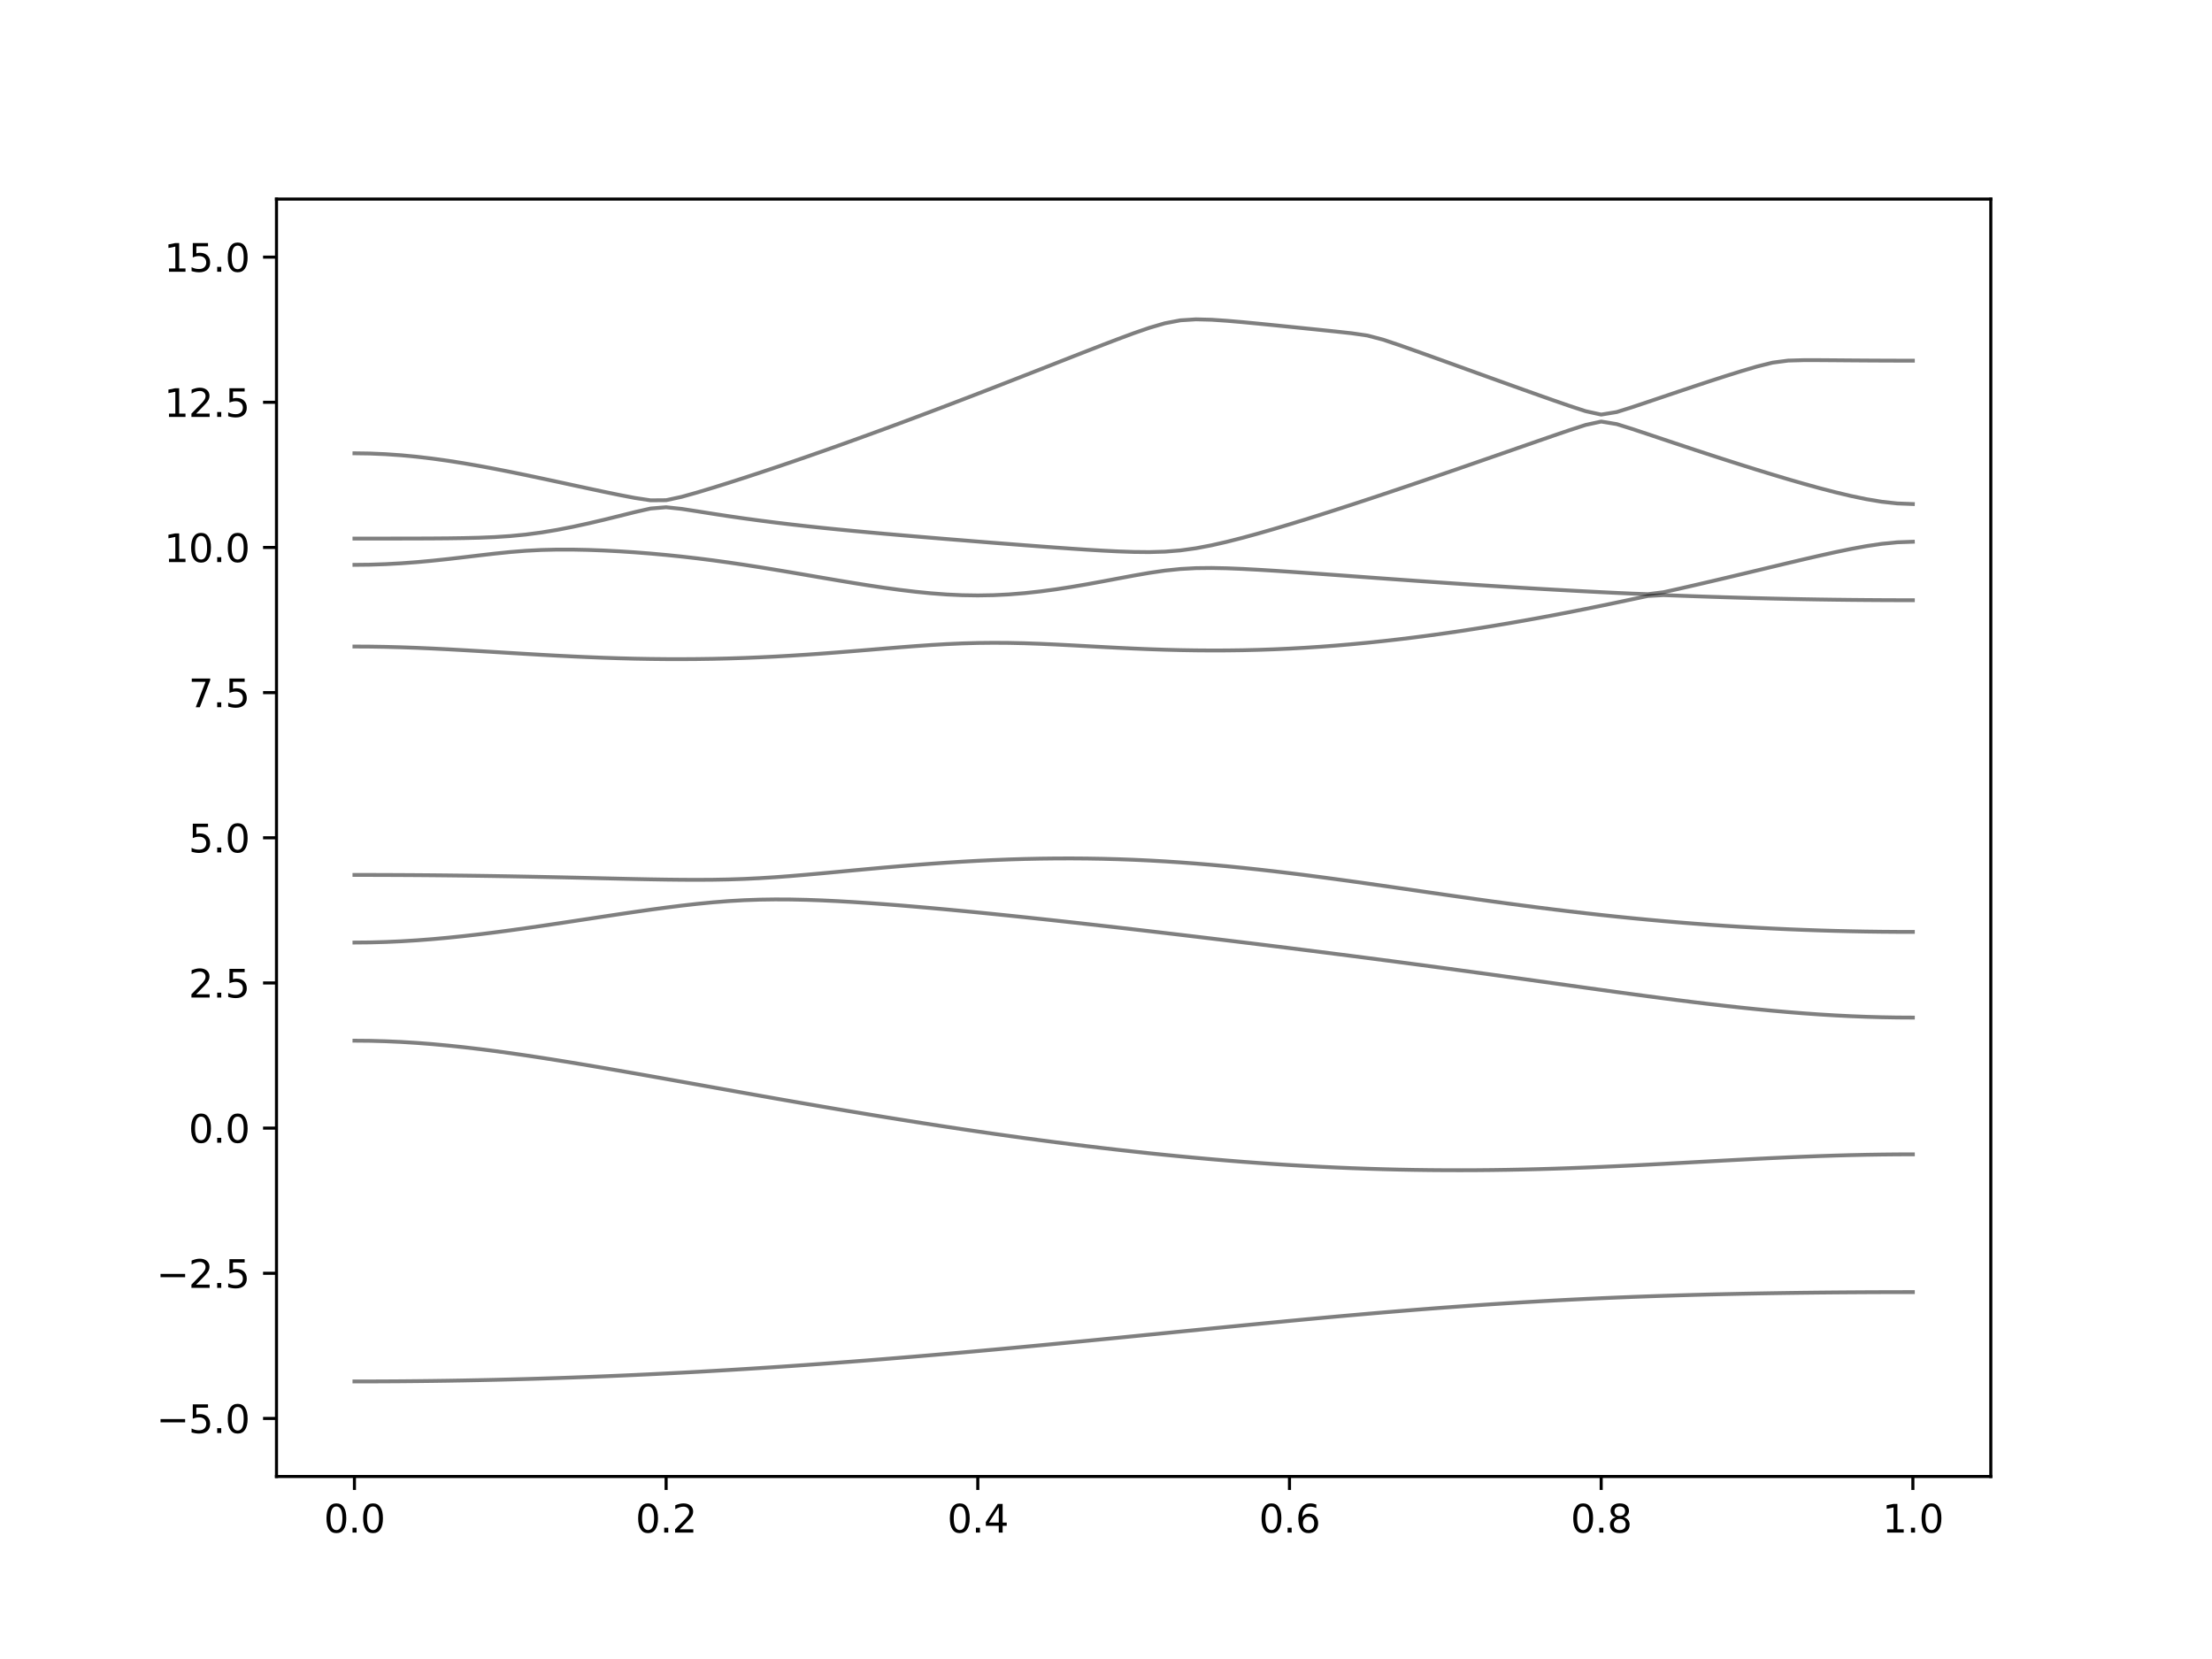 <?xml version="1.0" encoding="utf-8" standalone="no"?>
<!DOCTYPE svg PUBLIC "-//W3C//DTD SVG 1.1//EN"
  "http://www.w3.org/Graphics/SVG/1.1/DTD/svg11.dtd">
<svg xmlns:xlink="http://www.w3.org/1999/xlink" width="576pt" height="432pt" viewBox="0 0 576 432" xmlns="http://www.w3.org/2000/svg" version="1.1">
 <defs>
  <style type="text/css">*{stroke-linejoin: round; stroke-linecap: butt}</style>
 </defs>
 <g id="figure_1">
  <g id="patch_1">
   <path d="M 0 432 
L 576 432 
L 576 0 
L 0 0 
z
" style="fill: #ffffff"/>
  </g>
  <g id="axes_1">
   <g id="patch_2">
    <path d="M 72 384.48 
L 518.4 384.48 
L 518.4 51.84 
L 72 51.84 
z
" style="fill: #ffffff"/>
   </g>
   <g id="matplotlib.axis_1">
    <g id="xtick_1">
     <g id="line2d_1">
      <defs>
       <path id="mab62251415" d="M 0 0 
L 0 3.5 
" style="stroke: #000000; stroke-width: 0.8"/>
      </defs>
      <g>
       <use xlink:href="#mab62251415" x="92.291" y="384.48" style="stroke: #000000; stroke-width: 0.8"/>
      </g>
     </g>
     <g id="text_1">
      <!-- 0.0 -->
      <g transform="translate(84.339 399.078) scale(0.1 -0.1)">
       <defs>
        <path id="DejaVuSans-30" d="M 2034 4250 
Q 1547 4250 1301 3770 
Q 1056 3291 1056 2328 
Q 1056 1369 1301 889 
Q 1547 409 2034 409 
Q 2525 409 2770 889 
Q 3016 1369 3016 2328 
Q 3016 3291 2770 3770 
Q 2525 4250 2034 4250 
z
M 2034 4750 
Q 2819 4750 3233 4129 
Q 3647 3509 3647 2328 
Q 3647 1150 3233 529 
Q 2819 -91 2034 -91 
Q 1250 -91 836 529 
Q 422 1150 422 2328 
Q 422 3509 836 4129 
Q 1250 4750 2034 4750 
z
" transform="scale(0.016)"/>
        <path id="DejaVuSans-2e" d="M 684 794 
L 1344 794 
L 1344 0 
L 684 0 
L 684 794 
z
" transform="scale(0.016)"/>
       </defs>
       <use xlink:href="#DejaVuSans-30"/>
       <use xlink:href="#DejaVuSans-2e" x="63.623"/>
       <use xlink:href="#DejaVuSans-30" x="95.41"/>
      </g>
     </g>
    </g>
    <g id="xtick_2">
     <g id="line2d_2">
      <g>
       <use xlink:href="#mab62251415" x="173.455" y="384.48" style="stroke: #000000; stroke-width: 0.8"/>
      </g>
     </g>
     <g id="text_2">
      <!-- 0.2 -->
      <g transform="translate(165.503 399.078) scale(0.1 -0.1)">
       <defs>
        <path id="DejaVuSans-32" d="M 1228 531 
L 3431 531 
L 3431 0 
L 469 0 
L 469 531 
Q 828 903 1448 1529 
Q 2069 2156 2228 2338 
Q 2531 2678 2651 2914 
Q 2772 3150 2772 3378 
Q 2772 3750 2511 3984 
Q 2250 4219 1831 4219 
Q 1534 4219 1204 4116 
Q 875 4013 500 3803 
L 500 4441 
Q 881 4594 1212 4672 
Q 1544 4750 1819 4750 
Q 2544 4750 2975 4387 
Q 3406 4025 3406 3419 
Q 3406 3131 3298 2873 
Q 3191 2616 2906 2266 
Q 2828 2175 2409 1742 
Q 1991 1309 1228 531 
z
" transform="scale(0.016)"/>
       </defs>
       <use xlink:href="#DejaVuSans-30"/>
       <use xlink:href="#DejaVuSans-2e" x="63.623"/>
       <use xlink:href="#DejaVuSans-32" x="95.41"/>
      </g>
     </g>
    </g>
    <g id="xtick_3">
     <g id="line2d_3">
      <g>
       <use xlink:href="#mab62251415" x="254.618" y="384.48" style="stroke: #000000; stroke-width: 0.8"/>
      </g>
     </g>
     <g id="text_3">
      <!-- 0.4 -->
      <g transform="translate(246.667 399.078) scale(0.1 -0.1)">
       <defs>
        <path id="DejaVuSans-34" d="M 2419 4116 
L 825 1625 
L 2419 1625 
L 2419 4116 
z
M 2253 4666 
L 3047 4666 
L 3047 1625 
L 3713 1625 
L 3713 1100 
L 3047 1100 
L 3047 0 
L 2419 0 
L 2419 1100 
L 313 1100 
L 313 1709 
L 2253 4666 
z
" transform="scale(0.016)"/>
       </defs>
       <use xlink:href="#DejaVuSans-30"/>
       <use xlink:href="#DejaVuSans-2e" x="63.623"/>
       <use xlink:href="#DejaVuSans-34" x="95.41"/>
      </g>
     </g>
    </g>
    <g id="xtick_4">
     <g id="line2d_4">
      <g>
       <use xlink:href="#mab62251415" x="335.782" y="384.48" style="stroke: #000000; stroke-width: 0.8"/>
      </g>
     </g>
     <g id="text_4">
      <!-- 0.6 -->
      <g transform="translate(327.83 399.078) scale(0.1 -0.1)">
       <defs>
        <path id="DejaVuSans-36" d="M 2113 2584 
Q 1688 2584 1439 2293 
Q 1191 2003 1191 1497 
Q 1191 994 1439 701 
Q 1688 409 2113 409 
Q 2538 409 2786 701 
Q 3034 994 3034 1497 
Q 3034 2003 2786 2293 
Q 2538 2584 2113 2584 
z
M 3366 4563 
L 3366 3988 
Q 3128 4100 2886 4159 
Q 2644 4219 2406 4219 
Q 1781 4219 1451 3797 
Q 1122 3375 1075 2522 
Q 1259 2794 1537 2939 
Q 1816 3084 2150 3084 
Q 2853 3084 3261 2657 
Q 3669 2231 3669 1497 
Q 3669 778 3244 343 
Q 2819 -91 2113 -91 
Q 1303 -91 875 529 
Q 447 1150 447 2328 
Q 447 3434 972 4092 
Q 1497 4750 2381 4750 
Q 2619 4750 2861 4703 
Q 3103 4656 3366 4563 
z
" transform="scale(0.016)"/>
       </defs>
       <use xlink:href="#DejaVuSans-30"/>
       <use xlink:href="#DejaVuSans-2e" x="63.623"/>
       <use xlink:href="#DejaVuSans-36" x="95.41"/>
      </g>
     </g>
    </g>
    <g id="xtick_5">
     <g id="line2d_5">
      <g>
       <use xlink:href="#mab62251415" x="416.945" y="384.48" style="stroke: #000000; stroke-width: 0.8"/>
      </g>
     </g>
     <g id="text_5">
      <!-- 0.8 -->
      <g transform="translate(408.994 399.078) scale(0.1 -0.1)">
       <defs>
        <path id="DejaVuSans-38" d="M 2034 2216 
Q 1584 2216 1326 1975 
Q 1069 1734 1069 1313 
Q 1069 891 1326 650 
Q 1584 409 2034 409 
Q 2484 409 2743 651 
Q 3003 894 3003 1313 
Q 3003 1734 2745 1975 
Q 2488 2216 2034 2216 
z
M 1403 2484 
Q 997 2584 770 2862 
Q 544 3141 544 3541 
Q 544 4100 942 4425 
Q 1341 4750 2034 4750 
Q 2731 4750 3128 4425 
Q 3525 4100 3525 3541 
Q 3525 3141 3298 2862 
Q 3072 2584 2669 2484 
Q 3125 2378 3379 2068 
Q 3634 1759 3634 1313 
Q 3634 634 3220 271 
Q 2806 -91 2034 -91 
Q 1263 -91 848 271 
Q 434 634 434 1313 
Q 434 1759 690 2068 
Q 947 2378 1403 2484 
z
M 1172 3481 
Q 1172 3119 1398 2916 
Q 1625 2713 2034 2713 
Q 2441 2713 2670 2916 
Q 2900 3119 2900 3481 
Q 2900 3844 2670 4047 
Q 2441 4250 2034 4250 
Q 1625 4250 1398 4047 
Q 1172 3844 1172 3481 
z
" transform="scale(0.016)"/>
       </defs>
       <use xlink:href="#DejaVuSans-30"/>
       <use xlink:href="#DejaVuSans-2e" x="63.623"/>
       <use xlink:href="#DejaVuSans-38" x="95.41"/>
      </g>
     </g>
    </g>
    <g id="xtick_6">
     <g id="line2d_6">
      <g>
       <use xlink:href="#mab62251415" x="498.109" y="384.48" style="stroke: #000000; stroke-width: 0.8"/>
      </g>
     </g>
     <g id="text_6">
      <!-- 1.0 -->
      <g transform="translate(490.158 399.078) scale(0.1 -0.1)">
       <defs>
        <path id="DejaVuSans-31" d="M 794 531 
L 1825 531 
L 1825 4091 
L 703 3866 
L 703 4441 
L 1819 4666 
L 2450 4666 
L 2450 531 
L 3481 531 
L 3481 0 
L 794 0 
L 794 531 
z
" transform="scale(0.016)"/>
       </defs>
       <use xlink:href="#DejaVuSans-31"/>
       <use xlink:href="#DejaVuSans-2e" x="63.623"/>
       <use xlink:href="#DejaVuSans-30" x="95.41"/>
      </g>
     </g>
    </g>
   </g>
   <g id="matplotlib.axis_2">
    <g id="ytick_1">
     <g id="line2d_7">
      <defs>
       <path id="m6a9650d62f" d="M 0 0 
L -3.5 0 
" style="stroke: #000000; stroke-width: 0.8"/>
      </defs>
      <g>
       <use xlink:href="#m6a9650d62f" x="72" y="369.36" style="stroke: #000000; stroke-width: 0.8"/>
      </g>
     </g>
     <g id="text_7">
      <!-- −5.0 -->
      <g transform="translate(40.717 373.159) scale(0.1 -0.1)">
       <defs>
        <path id="DejaVuSans-2212" d="M 678 2272 
L 4684 2272 
L 4684 1741 
L 678 1741 
L 678 2272 
z
" transform="scale(0.016)"/>
        <path id="DejaVuSans-35" d="M 691 4666 
L 3169 4666 
L 3169 4134 
L 1269 4134 
L 1269 2991 
Q 1406 3038 1543 3061 
Q 1681 3084 1819 3084 
Q 2600 3084 3056 2656 
Q 3513 2228 3513 1497 
Q 3513 744 3044 326 
Q 2575 -91 1722 -91 
Q 1428 -91 1123 -41 
Q 819 9 494 109 
L 494 744 
Q 775 591 1075 516 
Q 1375 441 1709 441 
Q 2250 441 2565 725 
Q 2881 1009 2881 1497 
Q 2881 1984 2565 2268 
Q 2250 2553 1709 2553 
Q 1456 2553 1204 2497 
Q 953 2441 691 2322 
L 691 4666 
z
" transform="scale(0.016)"/>
       </defs>
       <use xlink:href="#DejaVuSans-2212"/>
       <use xlink:href="#DejaVuSans-35" x="83.789"/>
       <use xlink:href="#DejaVuSans-2e" x="147.412"/>
       <use xlink:href="#DejaVuSans-30" x="179.199"/>
      </g>
     </g>
    </g>
    <g id="ytick_2">
     <g id="line2d_8">
      <g>
       <use xlink:href="#m6a9650d62f" x="72" y="331.56" style="stroke: #000000; stroke-width: 0.8"/>
      </g>
     </g>
     <g id="text_8">
      <!-- −2.5 -->
      <g transform="translate(40.717 335.359) scale(0.1 -0.1)">
       <use xlink:href="#DejaVuSans-2212"/>
       <use xlink:href="#DejaVuSans-32" x="83.789"/>
       <use xlink:href="#DejaVuSans-2e" x="147.412"/>
       <use xlink:href="#DejaVuSans-35" x="179.199"/>
      </g>
     </g>
    </g>
    <g id="ytick_3">
     <g id="line2d_9">
      <g>
       <use xlink:href="#m6a9650d62f" x="72" y="293.76" style="stroke: #000000; stroke-width: 0.8"/>
      </g>
     </g>
     <g id="text_9">
      <!-- 0.0 -->
      <g transform="translate(49.097 297.559) scale(0.1 -0.1)">
       <use xlink:href="#DejaVuSans-30"/>
       <use xlink:href="#DejaVuSans-2e" x="63.623"/>
       <use xlink:href="#DejaVuSans-30" x="95.41"/>
      </g>
     </g>
    </g>
    <g id="ytick_4">
     <g id="line2d_10">
      <g>
       <use xlink:href="#m6a9650d62f" x="72" y="255.96" style="stroke: #000000; stroke-width: 0.8"/>
      </g>
     </g>
     <g id="text_10">
      <!-- 2.5 -->
      <g transform="translate(49.097 259.759) scale(0.1 -0.1)">
       <use xlink:href="#DejaVuSans-32"/>
       <use xlink:href="#DejaVuSans-2e" x="63.623"/>
       <use xlink:href="#DejaVuSans-35" x="95.41"/>
      </g>
     </g>
    </g>
    <g id="ytick_5">
     <g id="line2d_11">
      <g>
       <use xlink:href="#m6a9650d62f" x="72" y="218.16" style="stroke: #000000; stroke-width: 0.8"/>
      </g>
     </g>
     <g id="text_11">
      <!-- 5.0 -->
      <g transform="translate(49.097 221.959) scale(0.1 -0.1)">
       <use xlink:href="#DejaVuSans-35"/>
       <use xlink:href="#DejaVuSans-2e" x="63.623"/>
       <use xlink:href="#DejaVuSans-30" x="95.41"/>
      </g>
     </g>
    </g>
    <g id="ytick_6">
     <g id="line2d_12">
      <g>
       <use xlink:href="#m6a9650d62f" x="72" y="180.36" style="stroke: #000000; stroke-width: 0.8"/>
      </g>
     </g>
     <g id="text_12">
      <!-- 7.5 -->
      <g transform="translate(49.097 184.159) scale(0.1 -0.1)">
       <defs>
        <path id="DejaVuSans-37" d="M 525 4666 
L 3525 4666 
L 3525 4397 
L 1831 0 
L 1172 0 
L 2766 4134 
L 525 4134 
L 525 4666 
z
" transform="scale(0.016)"/>
       </defs>
       <use xlink:href="#DejaVuSans-37"/>
       <use xlink:href="#DejaVuSans-2e" x="63.623"/>
       <use xlink:href="#DejaVuSans-35" x="95.41"/>
      </g>
     </g>
    </g>
    <g id="ytick_7">
     <g id="line2d_13">
      <g>
       <use xlink:href="#m6a9650d62f" x="72" y="142.56" style="stroke: #000000; stroke-width: 0.8"/>
      </g>
     </g>
     <g id="text_13">
      <!-- 10.0 -->
      <g transform="translate(42.734 146.359) scale(0.1 -0.1)">
       <use xlink:href="#DejaVuSans-31"/>
       <use xlink:href="#DejaVuSans-30" x="63.623"/>
       <use xlink:href="#DejaVuSans-2e" x="127.246"/>
       <use xlink:href="#DejaVuSans-30" x="159.033"/>
      </g>
     </g>
    </g>
    <g id="ytick_8">
     <g id="line2d_14">
      <g>
       <use xlink:href="#m6a9650d62f" x="72" y="104.76" style="stroke: #000000; stroke-width: 0.8"/>
      </g>
     </g>
     <g id="text_14">
      <!-- 12.5 -->
      <g transform="translate(42.734 108.559) scale(0.1 -0.1)">
       <use xlink:href="#DejaVuSans-31"/>
       <use xlink:href="#DejaVuSans-32" x="63.623"/>
       <use xlink:href="#DejaVuSans-2e" x="127.246"/>
       <use xlink:href="#DejaVuSans-35" x="159.033"/>
      </g>
     </g>
    </g>
    <g id="ytick_9">
     <g id="line2d_15">
      <g>
       <use xlink:href="#m6a9650d62f" x="72" y="66.96" style="stroke: #000000; stroke-width: 0.8"/>
      </g>
     </g>
     <g id="text_15">
      <!-- 15.0 -->
      <g transform="translate(42.734 70.759) scale(0.1 -0.1)">
       <use xlink:href="#DejaVuSans-31"/>
       <use xlink:href="#DejaVuSans-35" x="63.623"/>
       <use xlink:href="#DejaVuSans-2e" x="127.246"/>
       <use xlink:href="#DejaVuSans-30" x="159.033"/>
      </g>
     </g>
    </g>
   </g>
   <g id="line2d_16">
    <path d="M 92.291 359.729 
L 96.349 359.724 
L 100.407 359.707 
L 104.465 359.682 
L 108.524 359.644 
L 112.582 359.597 
L 116.64 359.54 
L 120.698 359.47 
L 124.756 359.391 
L 128.815 359.302 
L 132.873 359.202 
L 136.931 359.092 
L 140.989 358.973 
L 145.047 358.843 
L 149.105 358.702 
L 153.164 358.551 
L 157.222 358.389 
L 161.28 358.218 
L 165.338 358.038 
L 169.396 357.848 
L 173.455 357.647 
L 177.513 357.438 
L 181.571 357.219 
L 185.629 356.989 
L 189.687 356.751 
L 193.745 356.503 
L 197.804 356.248 
L 201.862 355.983 
L 205.92 355.71 
L 209.978 355.427 
L 214.036 355.137 
L 218.095 354.837 
L 222.153 354.53 
L 226.211 354.216 
L 230.269 353.894 
L 234.327 353.564 
L 238.385 353.227 
L 242.444 352.884 
L 246.502 352.534 
L 250.56 352.178 
L 254.618 351.815 
L 258.676 351.447 
L 262.735 351.074 
L 266.793 350.696 
L 270.851 350.313 
L 274.909 349.926 
L 278.967 349.536 
L 283.025 349.143 
L 287.084 348.745 
L 291.142 348.346 
L 295.2 347.946 
L 299.258 347.543 
L 303.316 347.14 
L 307.375 346.737 
L 311.433 346.334 
L 315.491 345.932 
L 319.549 345.531 
L 323.607 345.133 
L 327.665 344.739 
L 331.724 344.347 
L 335.782 343.958 
L 339.84 343.576 
L 343.898 343.199 
L 347.956 342.829 
L 352.015 342.466 
L 356.073 342.111 
L 360.131 341.763 
L 364.189 341.426 
L 368.247 341.096 
L 372.305 340.779 
L 376.364 340.47 
L 380.422 340.174 
L 384.48 339.89 
L 388.538 339.616 
L 392.596 339.354 
L 396.655 339.106 
L 400.713 338.871 
L 404.771 338.647 
L 408.829 338.435 
L 412.887 338.237 
L 416.945 338.051 
L 421.004 337.877 
L 425.062 337.715 
L 429.12 337.566 
L 433.178 337.427 
L 437.236 337.3 
L 441.295 337.182 
L 445.353 337.076 
L 449.411 336.979 
L 453.469 336.891 
L 457.527 336.813 
L 461.585 336.743 
L 465.644 336.681 
L 469.702 336.628 
L 473.76 336.583 
L 477.818 336.545 
L 481.876 336.515 
L 485.935 336.491 
L 489.993 336.474 
L 494.051 336.463 
L 498.109 336.46 
" clip-path="url(#pd15527ca82)" style="fill: none; stroke: #000000; stroke-opacity: 0.5; stroke-linecap: square"/>
   </g>
   <g id="line2d_17">
    <path d="M 92.291 270.991 
L 96.349 271.027 
L 100.407 271.139 
L 104.465 271.32 
L 108.524 271.571 
L 112.582 271.886 
L 116.64 272.261 
L 120.698 272.687 
L 124.756 273.162 
L 128.815 273.681 
L 132.873 274.236 
L 136.931 274.824 
L 140.989 275.439 
L 145.047 276.079 
L 149.105 276.738 
L 153.164 277.415 
L 157.222 278.106 
L 161.28 278.808 
L 165.338 279.518 
L 169.396 280.235 
L 173.455 280.958 
L 177.513 281.684 
L 181.571 282.411 
L 185.629 283.138 
L 189.687 283.864 
L 193.745 284.588 
L 197.804 285.308 
L 201.862 286.025 
L 205.92 286.737 
L 209.978 287.443 
L 214.036 288.141 
L 218.095 288.834 
L 222.153 289.517 
L 226.211 290.193 
L 230.269 290.86 
L 234.327 291.516 
L 238.385 292.162 
L 242.444 292.798 
L 246.502 293.423 
L 250.56 294.035 
L 254.618 294.635 
L 258.676 295.222 
L 262.735 295.797 
L 266.793 296.358 
L 270.851 296.905 
L 274.909 297.437 
L 278.967 297.954 
L 283.025 298.456 
L 287.084 298.942 
L 291.142 299.412 
L 295.2 299.864 
L 299.258 300.301 
L 303.316 300.718 
L 307.375 301.117 
L 311.433 301.498 
L 315.491 301.861 
L 319.549 302.203 
L 323.607 302.527 
L 327.665 302.827 
L 331.724 303.109 
L 335.782 303.369 
L 339.84 303.606 
L 343.898 303.822 
L 347.956 304.016 
L 352.015 304.187 
L 356.073 304.333 
L 360.131 304.457 
L 364.189 304.559 
L 368.247 304.636 
L 372.305 304.69 
L 376.364 304.72 
L 380.422 304.728 
L 384.48 304.713 
L 388.538 304.675 
L 392.596 304.616 
L 396.655 304.536 
L 400.713 304.436 
L 404.771 304.315 
L 408.829 304.178 
L 412.887 304.023 
L 416.945 303.854 
L 421.004 303.671 
L 425.062 303.476 
L 429.12 303.272 
L 433.178 303.06 
L 437.236 302.841 
L 441.295 302.62 
L 445.353 302.398 
L 449.411 302.179 
L 453.469 301.963 
L 457.527 301.754 
L 461.585 301.554 
L 465.644 301.368 
L 469.702 301.196 
L 473.76 301.042 
L 477.818 300.907 
L 481.876 300.794 
L 485.935 300.703 
L 489.993 300.638 
L 494.051 300.597 
L 498.109 300.585 
" clip-path="url(#pd15527ca82)" style="fill: none; stroke: #000000; stroke-opacity: 0.5; stroke-linecap: square"/>
   </g>
   <g id="line2d_18">
    <path d="M 92.291 245.438 
L 96.349 245.4 
L 100.407 245.29 
L 104.465 245.11 
L 108.524 244.86 
L 112.582 244.55 
L 116.64 244.182 
L 120.698 243.763 
L 124.756 243.297 
L 128.815 242.794 
L 132.873 242.257 
L 136.931 241.693 
L 140.989 241.106 
L 145.047 240.504 
L 149.105 239.892 
L 153.164 239.275 
L 157.222 238.66 
L 161.28 238.049 
L 165.338 237.453 
L 169.396 236.877 
L 173.455 236.33 
L 177.513 235.82 
L 181.571 235.362 
L 185.629 234.966 
L 189.687 234.645 
L 193.745 234.411 
L 197.804 234.264 
L 201.862 234.205 
L 205.92 234.225 
L 209.978 234.314 
L 214.036 234.461 
L 218.095 234.656 
L 222.153 234.889 
L 226.211 235.155 
L 230.269 235.448 
L 234.327 235.764 
L 238.385 236.101 
L 242.444 236.454 
L 246.502 236.823 
L 250.56 237.205 
L 254.618 237.6 
L 258.676 238.005 
L 262.735 238.421 
L 266.793 238.844 
L 270.851 239.277 
L 274.909 239.715 
L 278.967 240.161 
L 283.025 240.613 
L 287.084 241.07 
L 291.142 241.532 
L 295.2 242 
L 299.258 242.47 
L 303.316 242.946 
L 307.375 243.426 
L 311.433 243.908 
L 315.491 244.395 
L 319.549 244.885 
L 323.607 245.379 
L 327.665 245.876 
L 331.724 246.377 
L 335.782 246.88 
L 339.84 247.388 
L 343.898 247.9 
L 347.956 248.415 
L 352.015 248.934 
L 356.073 249.458 
L 360.131 249.986 
L 364.189 250.518 
L 368.247 251.055 
L 372.305 251.596 
L 376.364 252.142 
L 380.422 252.694 
L 384.48 253.247 
L 388.538 253.807 
L 392.596 254.369 
L 396.655 254.933 
L 400.713 255.5 
L 404.771 256.069 
L 408.829 256.636 
L 412.887 257.203 
L 416.945 257.767 
L 421.004 258.326 
L 425.062 258.88 
L 429.12 259.426 
L 433.178 259.959 
L 437.236 260.481 
L 441.295 260.987 
L 445.353 261.476 
L 449.411 261.943 
L 453.469 262.388 
L 457.527 262.805 
L 461.585 263.193 
L 465.644 263.55 
L 469.702 263.872 
L 473.76 264.158 
L 477.818 264.405 
L 481.876 264.609 
L 485.935 264.769 
L 489.993 264.885 
L 494.051 264.955 
L 498.109 264.979 
" clip-path="url(#pd15527ca82)" style="fill: none; stroke: #000000; stroke-opacity: 0.5; stroke-linecap: square"/>
   </g>
   <g id="line2d_19">
    <path d="M 92.291 227.828 
L 96.349 227.831 
L 100.407 227.843 
L 104.465 227.861 
L 108.524 227.885 
L 112.582 227.918 
L 116.64 227.959 
L 120.698 228.006 
L 124.756 228.061 
L 128.815 228.121 
L 132.873 228.189 
L 136.931 228.265 
L 140.989 228.345 
L 145.047 228.431 
L 149.105 228.522 
L 153.164 228.615 
L 157.222 228.711 
L 161.28 228.804 
L 165.338 228.895 
L 169.396 228.977 
L 173.455 229.045 
L 177.513 229.09 
L 181.571 229.107 
L 185.629 229.081 
L 189.687 229.006 
L 193.745 228.871 
L 197.804 228.673 
L 201.862 228.419 
L 205.92 228.115 
L 209.978 227.775 
L 214.036 227.41 
L 218.095 227.032 
L 222.153 226.651 
L 226.211 226.275 
L 230.269 225.907 
L 234.327 225.557 
L 238.385 225.224 
L 242.444 224.914 
L 246.502 224.631 
L 250.56 224.376 
L 254.618 224.151 
L 258.676 223.957 
L 262.735 223.798 
L 266.793 223.674 
L 270.851 223.588 
L 274.909 223.54 
L 278.967 223.529 
L 283.025 223.558 
L 287.084 223.627 
L 291.142 223.736 
L 295.2 223.884 
L 299.258 224.073 
L 303.316 224.3 
L 307.375 224.566 
L 311.433 224.869 
L 315.491 225.206 
L 319.549 225.578 
L 323.607 225.982 
L 327.665 226.416 
L 331.724 226.875 
L 335.782 227.362 
L 339.84 227.87 
L 343.898 228.398 
L 347.956 228.944 
L 352.015 229.503 
L 356.073 230.073 
L 360.131 230.652 
L 364.189 231.236 
L 368.247 231.824 
L 372.305 232.411 
L 376.364 232.997 
L 380.422 233.576 
L 384.48 234.151 
L 388.538 234.715 
L 392.596 235.268 
L 396.655 235.808 
L 400.713 236.333 
L 404.771 236.841 
L 408.829 237.332 
L 412.887 237.804 
L 416.945 238.256 
L 421.004 238.688 
L 425.062 239.098 
L 429.12 239.487 
L 433.178 239.854 
L 437.236 240.199 
L 441.295 240.519 
L 445.353 240.819 
L 449.411 241.096 
L 453.469 241.348 
L 457.527 241.579 
L 461.585 241.788 
L 465.644 241.974 
L 469.702 242.137 
L 473.76 242.279 
L 477.818 242.399 
L 481.876 242.497 
L 485.935 242.573 
L 489.993 242.627 
L 494.051 242.659 
L 498.109 242.67 
" clip-path="url(#pd15527ca82)" style="fill: none; stroke: #000000; stroke-opacity: 0.5; stroke-linecap: square"/>
   </g>
   <g id="line2d_20">
    <path d="M 92.291 168.353 
L 96.349 168.376 
L 100.407 168.442 
L 104.465 168.55 
L 108.524 168.695 
L 112.582 168.873 
L 116.64 169.076 
L 120.698 169.301 
L 124.756 169.539 
L 128.815 169.784 
L 132.873 170.03 
L 136.931 170.273 
L 140.989 170.508 
L 145.047 170.73 
L 149.105 170.934 
L 153.164 171.119 
L 157.222 171.279 
L 161.28 171.412 
L 165.338 171.518 
L 169.396 171.592 
L 173.455 171.634 
L 177.513 171.643 
L 181.571 171.616 
L 185.629 171.556 
L 189.687 171.459 
L 193.745 171.329 
L 197.804 171.163 
L 201.862 170.964 
L 205.92 170.733 
L 209.978 170.475 
L 214.036 170.189 
L 218.095 169.882 
L 222.153 169.557 
L 226.211 169.223 
L 230.269 168.885 
L 234.327 168.554 
L 238.385 168.243 
L 242.444 167.96 
L 246.502 167.723 
L 250.56 167.541 
L 254.618 167.426 
L 258.676 167.383 
L 262.735 167.41 
L 266.793 167.5 
L 270.851 167.644 
L 274.909 167.827 
L 278.967 168.034 
L 283.025 168.255 
L 287.084 168.476 
L 291.142 168.686 
L 295.2 168.878 
L 299.258 169.047 
L 303.316 169.185 
L 307.375 169.291 
L 311.433 169.357 
L 315.491 169.386 
L 319.549 169.372 
L 323.607 169.318 
L 327.665 169.22 
L 331.724 169.079 
L 335.782 168.896 
L 339.84 168.671 
L 343.898 168.403 
L 347.956 168.096 
L 352.015 167.748 
L 356.073 167.363 
L 360.131 166.938 
L 364.189 166.478 
L 368.247 165.984 
L 372.305 165.455 
L 376.364 164.894 
L 380.422 164.301 
L 384.48 163.678 
L 388.538 163.025 
L 392.596 162.346 
L 396.655 161.638 
L 400.713 160.907 
L 404.771 160.149 
L 408.829 159.369 
L 412.887 158.566 
L 416.945 157.74 
L 421.004 156.897 
L 425.062 156.038 
L 429.12 155.188 
L 433.178 154.97 
L 437.236 155.116 
L 441.295 155.262 
L 445.353 155.401 
L 449.411 155.531 
L 453.469 155.652 
L 457.527 155.763 
L 461.585 155.864 
L 465.644 155.953 
L 469.702 156.033 
L 473.76 156.103 
L 477.818 156.162 
L 481.876 156.21 
L 485.935 156.247 
L 489.993 156.274 
L 494.051 156.29 
L 498.109 156.295 
" clip-path="url(#pd15527ca82)" style="fill: none; stroke: #000000; stroke-opacity: 0.5; stroke-linecap: square"/>
   </g>
   <g id="line2d_21">
    <path d="M 92.291 147.084 
L 96.349 147.039 
L 100.407 146.902 
L 104.465 146.68 
L 108.524 146.379 
L 112.582 146.007 
L 116.64 145.579 
L 120.698 145.111 
L 124.756 144.628 
L 128.815 144.16 
L 132.873 143.745 
L 136.931 143.42 
L 140.989 143.21 
L 145.047 143.112 
L 149.105 143.113 
L 153.164 143.197 
L 157.222 143.348 
L 161.28 143.559 
L 165.338 143.826 
L 169.396 144.143 
L 173.455 144.512 
L 177.513 144.929 
L 181.571 145.395 
L 185.629 145.909 
L 189.687 146.465 
L 193.745 147.063 
L 197.804 147.695 
L 201.862 148.355 
L 205.92 149.036 
L 209.978 149.73 
L 214.036 150.428 
L 218.095 151.119 
L 222.153 151.795 
L 226.211 152.442 
L 230.269 153.05 
L 234.327 153.605 
L 238.385 154.091 
L 242.444 154.494 
L 246.502 154.798 
L 250.56 154.987 
L 254.618 155.051 
L 258.676 154.983 
L 262.735 154.78 
L 266.793 154.452 
L 270.851 154.009 
L 274.909 153.466 
L 278.967 152.839 
L 283.025 152.145 
L 287.084 151.404 
L 291.142 150.639 
L 295.2 149.883 
L 299.258 149.178 
L 303.316 148.585 
L 307.375 148.163 
L 311.433 147.943 
L 315.491 147.9 
L 319.549 147.982 
L 323.607 148.147 
L 327.665 148.363 
L 331.724 148.611 
L 335.782 148.879 
L 339.84 149.16 
L 343.898 149.45 
L 347.956 149.744 
L 352.015 150.038 
L 356.073 150.335 
L 360.131 150.63 
L 364.189 150.921 
L 368.247 151.21 
L 372.305 151.494 
L 376.364 151.774 
L 380.422 152.048 
L 384.48 152.315 
L 388.538 152.579 
L 392.596 152.833 
L 396.655 153.08 
L 400.713 153.321 
L 404.771 153.552 
L 408.829 153.776 
L 412.887 153.991 
L 416.945 154.198 
L 421.004 154.393 
L 425.062 154.577 
L 429.12 154.721 
L 433.178 154.208 
L 437.236 153.307 
L 441.295 152.379 
L 445.353 151.435 
L 449.411 150.48 
L 453.469 149.515 
L 457.527 148.544 
L 461.585 147.572 
L 465.644 146.602 
L 469.702 145.643 
L 473.76 144.707 
L 477.818 143.806 
L 481.876 142.965 
L 485.935 142.218 
L 489.993 141.613 
L 494.051 141.211 
L 498.109 141.069 
" clip-path="url(#pd15527ca82)" style="fill: none; stroke: #000000; stroke-opacity: 0.5; stroke-linecap: square"/>
   </g>
   <g id="line2d_22">
    <path d="M 92.291 140.241 
L 96.349 140.241 
L 100.407 140.239 
L 104.465 140.236 
L 108.524 140.228 
L 112.582 140.21 
L 116.64 140.179 
L 120.698 140.12 
L 124.756 140.02 
L 128.815 139.852 
L 132.873 139.586 
L 136.931 139.193 
L 140.989 138.656 
L 145.047 137.982 
L 149.105 137.191 
L 153.164 136.308 
L 157.222 135.355 
L 161.28 134.356 
L 165.338 133.341 
L 169.396 132.422 
L 173.455 132.082 
L 177.513 132.516 
L 181.571 133.143 
L 185.629 133.786 
L 189.687 134.406 
L 193.745 134.992 
L 197.804 135.544 
L 201.862 136.063 
L 205.92 136.55 
L 209.978 137.008 
L 214.036 137.44 
L 218.095 137.85 
L 222.153 138.243 
L 226.211 138.62 
L 230.269 138.986 
L 234.327 139.339 
L 238.385 139.687 
L 242.444 140.027 
L 246.502 140.362 
L 250.56 140.691 
L 254.618 141.018 
L 258.676 141.341 
L 262.735 141.659 
L 266.793 141.973 
L 270.851 142.28 
L 274.909 142.58 
L 278.967 142.865 
L 283.025 143.136 
L 287.084 143.38 
L 291.142 143.584 
L 295.2 143.724 
L 299.258 143.764 
L 303.316 143.65 
L 307.375 143.325 
L 311.433 142.763 
L 315.491 141.991 
L 319.549 141.065 
L 323.607 140.029 
L 327.665 138.918 
L 331.724 137.749 
L 335.782 136.538 
L 339.84 135.292 
L 343.898 134.019 
L 347.956 132.721 
L 352.015 131.406 
L 356.073 130.071 
L 360.131 128.722 
L 364.189 127.36 
L 368.247 125.987 
L 372.305 124.603 
L 376.364 123.211 
L 380.422 121.812 
L 384.48 120.406 
L 388.538 118.997 
L 392.596 117.585 
L 396.655 116.171 
L 400.713 114.759 
L 404.771 113.354 
L 408.829 111.971 
L 412.887 110.654 
L 416.945 109.771 
L 421.004 110.439 
L 425.062 111.712 
L 429.12 113.061 
L 433.178 114.422 
L 437.236 115.778 
L 441.295 117.124 
L 445.353 118.456 
L 449.411 119.771 
L 453.469 121.065 
L 457.527 122.339 
L 461.585 123.584 
L 465.644 124.799 
L 469.702 125.973 
L 473.76 127.097 
L 477.818 128.155 
L 481.876 129.126 
L 485.935 129.973 
L 489.993 130.65 
L 494.051 131.095 
L 498.109 131.25 
" clip-path="url(#pd15527ca82)" style="fill: none; stroke: #000000; stroke-opacity: 0.5; stroke-linecap: square"/>
   </g>
   <g id="line2d_23">
    <path d="M 92.291 118.035 
L 96.349 118.094 
L 100.407 118.267 
L 104.465 118.549 
L 108.524 118.935 
L 112.582 119.416 
L 116.64 119.981 
L 120.698 120.621 
L 124.756 121.322 
L 128.815 122.078 
L 132.873 122.877 
L 136.931 123.708 
L 140.989 124.564 
L 145.047 125.435 
L 149.105 126.312 
L 153.164 127.187 
L 157.222 128.051 
L 161.28 128.887 
L 165.338 129.666 
L 169.396 130.281 
L 173.455 130.249 
L 177.513 129.372 
L 181.571 128.232 
L 185.629 127.009 
L 189.687 125.741 
L 193.745 124.437 
L 197.804 123.107 
L 201.862 121.75 
L 205.92 120.371 
L 209.978 118.973 
L 214.036 117.555 
L 218.095 116.118 
L 222.153 114.664 
L 226.211 113.192 
L 230.269 111.708 
L 234.327 110.208 
L 238.385 108.693 
L 242.444 107.166 
L 246.502 105.626 
L 250.56 104.077 
L 254.618 102.516 
L 258.676 100.945 
L 262.735 99.367 
L 266.793 97.781 
L 270.851 96.19 
L 274.909 94.596 
L 278.967 93.001 
L 283.025 91.412 
L 287.084 89.834 
L 291.142 88.281 
L 295.2 86.775 
L 299.258 85.372 
L 303.316 84.183 
L 307.375 83.411 
L 311.433 83.155 
L 315.491 83.258 
L 319.549 83.535 
L 323.607 83.887 
L 327.665 84.275 
L 331.724 84.679 
L 335.782 85.09 
L 339.84 85.503 
L 343.898 85.919 
L 347.956 86.339 
L 352.015 86.785 
L 356.073 87.375 
L 360.131 88.439 
L 364.189 89.803 
L 368.247 91.234 
L 372.305 92.687 
L 376.364 94.147 
L 380.422 95.614 
L 384.48 97.081 
L 388.538 98.546 
L 392.596 100.006 
L 396.655 101.461 
L 400.713 102.906 
L 404.771 104.337 
L 408.829 105.741 
L 412.887 107.07 
L 416.945 107.959 
L 421.004 107.291 
L 425.062 106.013 
L 429.12 104.654 
L 433.178 103.283 
L 437.236 101.913 
L 441.295 100.557 
L 445.353 99.217 
L 449.411 97.906 
L 453.469 96.636 
L 457.527 95.439 
L 461.585 94.427 
L 465.644 93.896 
L 469.702 93.783 
L 473.76 93.786 
L 477.818 93.815 
L 481.876 93.848 
L 485.935 93.877 
L 489.993 93.899 
L 494.051 93.913 
L 498.109 93.917 
" clip-path="url(#pd15527ca82)" style="fill: none; stroke: #000000; stroke-opacity: 0.5; stroke-linecap: square"/>
   </g>
   <g id="patch_3">
    <path d="M 72 384.48 
L 72 51.84 
" style="fill: none; stroke: #000000; stroke-width: 0.8; stroke-linejoin: miter; stroke-linecap: square"/>
   </g>
   <g id="patch_4">
    <path d="M 518.4 384.48 
L 518.4 51.84 
" style="fill: none; stroke: #000000; stroke-width: 0.8; stroke-linejoin: miter; stroke-linecap: square"/>
   </g>
   <g id="patch_5">
    <path d="M 72 384.48 
L 518.4 384.48 
" style="fill: none; stroke: #000000; stroke-width: 0.8; stroke-linejoin: miter; stroke-linecap: square"/>
   </g>
   <g id="patch_6">
    <path d="M 72 51.84 
L 518.4 51.84 
" style="fill: none; stroke: #000000; stroke-width: 0.8; stroke-linejoin: miter; stroke-linecap: square"/>
   </g>
  </g>
 </g>
 <defs>
  <clipPath id="pd15527ca82">
   <rect x="72" y="51.84" width="446.4" height="332.64"/>
  </clipPath>
 </defs>
</svg>
